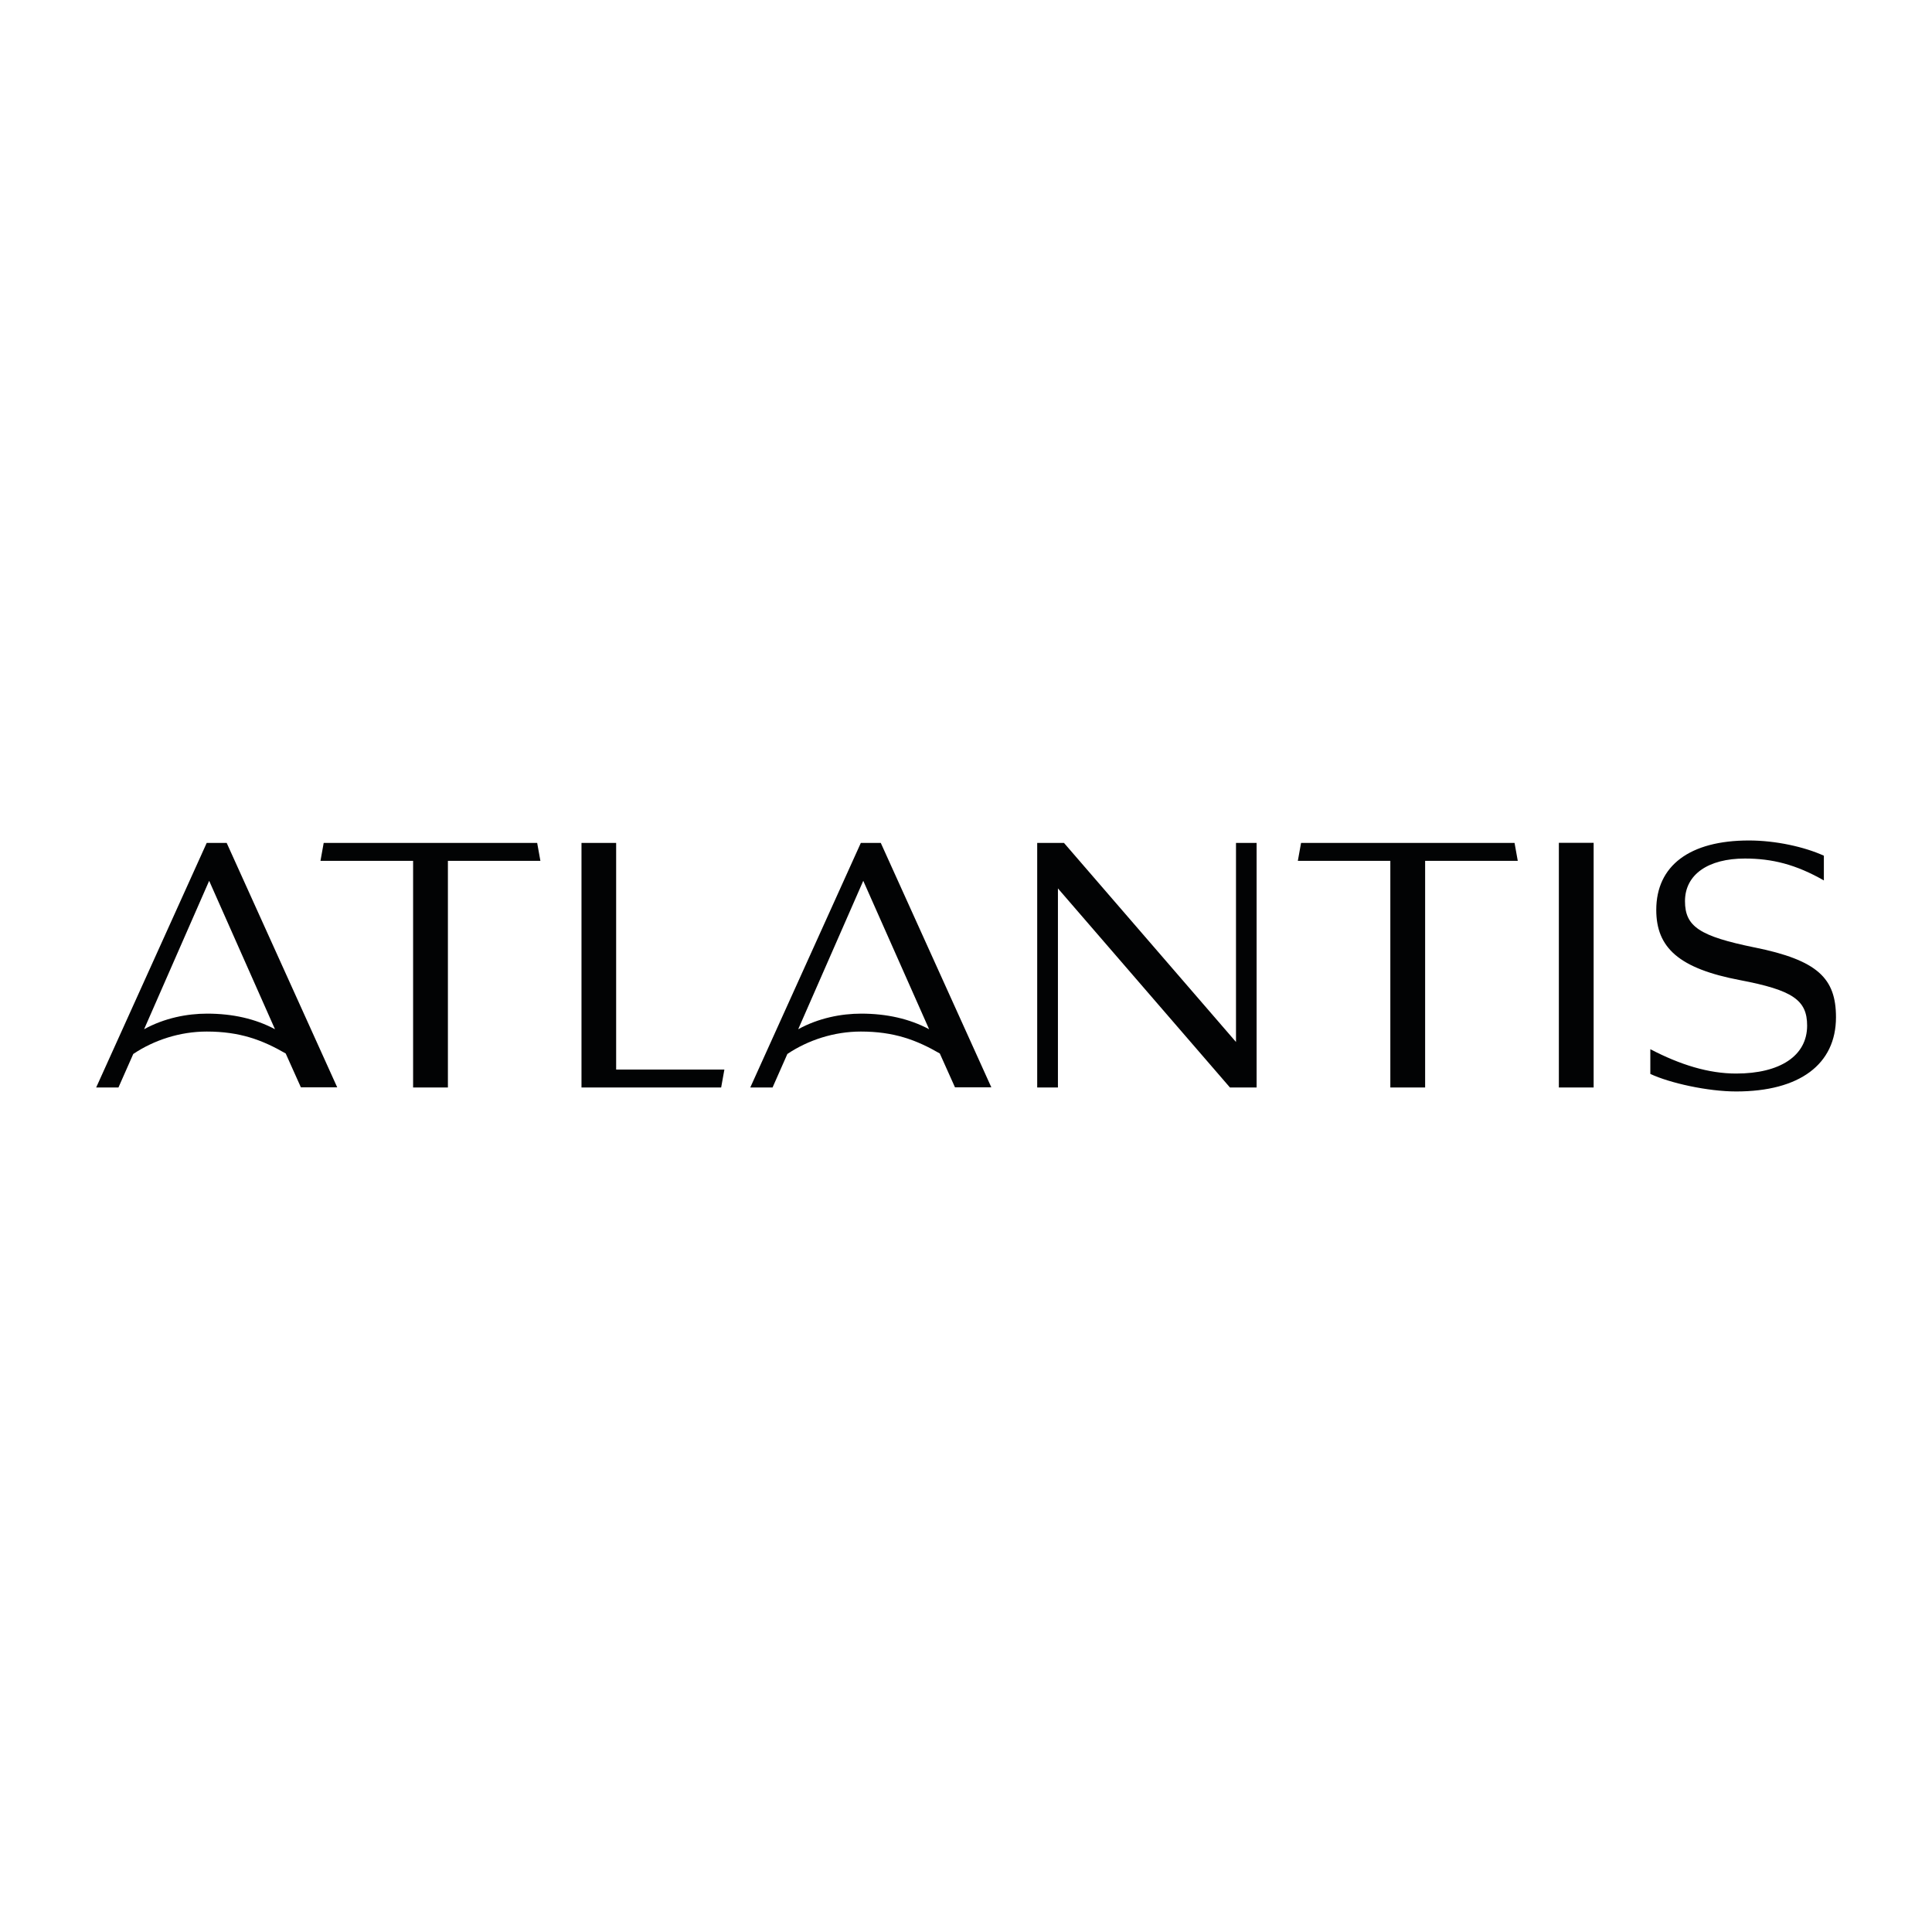 <svg xmlns="http://www.w3.org/2000/svg" xmlns:xlink="http://www.w3.org/1999/xlink" width="500" zoomAndPan="magnify" viewBox="0 0 375 375" height="500" preserveAspectRatio="xMidYMid meet" version="1.0"><defs><clipPath id="6de51e84d2"><path d="M 145.562 163.594 L 192.508 163.594 L 192.508 211.117 L 145.562 211.117 Z M 145.562 163.594 " clip-rule="nonzero"/></clipPath><clipPath id="61ba015261"><path d="M 170.961 163.613 L 167.086 163.613 L 145.629 211.078 L 149.953 211.078 L 152.828 204.574 C 156.855 201.875 161.906 200.223 167.086 200.223 C 173.512 200.223 177.863 201.848 182.414 204.477 L 185.363 211.051 L 192.418 211.051 Z M 167.16 196.746 C 163.281 196.746 158.883 197.598 154.93 199.773 L 167.559 170.965 L 180.34 199.773 C 176.535 197.746 172.109 196.746 167.16 196.746 " clip-rule="nonzero"/></clipPath><clipPath id="022193e67b"><path d="M 18.547 163.594 L 65.492 163.594 L 65.492 211.117 L 18.547 211.117 Z M 18.547 163.594 " clip-rule="nonzero"/></clipPath><clipPath id="b47209c6a8"><path d="M 44 163.613 L 40.121 163.613 L 18.668 211.078 L 22.992 211.078 L 25.867 204.574 C 29.895 201.875 34.945 200.223 40.121 200.223 C 46.551 200.223 50.898 201.848 55.453 204.477 L 58.402 211.051 L 65.453 211.051 Z M 40.199 196.746 C 36.32 196.746 31.918 197.598 27.969 199.773 L 40.598 170.965 L 53.375 199.773 C 49.574 197.746 45.172 196.746 40.199 196.746 " clip-rule="nonzero"/></clipPath><clipPath id="6b80e0551c"><path d="M 302.574 163.59 L 309.324 163.59 L 309.324 211.078 L 302.574 211.078 Z M 302.574 163.59 " clip-rule="nonzero"/></clipPath><clipPath id="df683bf032"><path d="M 251.836 163.594 L 294.75 163.594 L 294.75 211.117 L 251.836 211.117 Z M 251.836 163.594 " clip-rule="nonzero"/></clipPath><clipPath id="43a4bee564"><path d="M 252.535 163.613 L 251.91 167.09 L 269.863 167.09 L 269.863 211.078 L 276.617 211.078 L 276.617 167.09 L 294.598 167.09 L 293.973 163.613 Z M 252.535 163.613 " clip-rule="nonzero"/></clipPath><clipPath id="d25827c017"><path d="M 201.148 163.594 L 244 163.594 L 244 211.117 L 201.148 211.117 Z M 201.148 163.594 " clip-rule="nonzero"/></clipPath><clipPath id="9e500b217a"><path d="M 239.906 202.25 L 206.52 163.613 L 201.32 163.613 L 201.32 211.078 L 205.344 211.078 L 205.344 172.441 L 238.73 211.078 L 243.906 211.078 L 243.906 163.613 L 239.906 163.613 Z M 239.906 202.25 " clip-rule="nonzero"/></clipPath><clipPath id="cd73c13004"><path d="M 112.727 163.594 L 140.664 163.594 L 140.664 211.117 L 112.727 211.117 Z M 112.727 163.594 " clip-rule="nonzero"/></clipPath><clipPath id="ead5793668"><path d="M 119.594 163.613 L 112.867 163.613 L 112.867 211.078 L 139.977 211.078 L 140.602 207.602 L 119.594 207.602 Z M 119.594 163.613 " clip-rule="nonzero"/></clipPath><clipPath id="681bce6518"><path d="M 62.035 163.594 L 104.949 163.594 L 104.949 211.117 L 62.035 211.117 Z M 62.035 163.594 " clip-rule="nonzero"/></clipPath><clipPath id="f6c1c79a94"><path d="M 62.828 163.613 L 62.203 167.09 L 80.184 167.09 L 80.184 211.078 L 86.938 211.078 L 86.938 167.09 L 104.891 167.09 L 104.266 163.613 Z M 62.828 163.613 " clip-rule="nonzero"/></clipPath><clipPath id="24d5005366"><path d="M 320.098 163.02 L 356.387 163.02 L 356.387 211.98 L 320.098 211.98 Z M 320.098 163.02 " clip-rule="nonzero"/></clipPath><clipPath id="c6e95dd798"><path d="M 340.535 183.895 C 329.93 181.719 327.055 179.867 327.055 174.918 C 327.055 169.738 331.559 166.641 338.684 166.641 C 343.961 166.641 348.586 167.789 354.012 170.891 L 354.012 166.09 C 350.211 164.363 344.637 163.137 339.461 163.137 C 327.98 163.137 321.48 168.016 321.48 176.617 C 321.48 183.969 325.906 187.996 337.758 190.246 C 347.988 192.195 350.762 194.121 350.762 199.074 C 350.762 204.949 345.484 208.375 336.984 208.375 C 331.633 208.375 326.129 206.676 320.328 203.648 L 320.328 208.449 C 324.129 210.227 331.48 211.852 336.984 211.852 C 349.312 211.852 356.363 206.574 356.363 197.449 C 356.363 189.871 352.789 186.371 340.559 183.895 " clip-rule="nonzero"/></clipPath></defs><rect x="-37.5" width="450" fill="#ffffff" y="-37.5" height="450" fill-opacity="1"/><g clip-path="url(#6de51e84d2)"><g clip-path="url(#61ba015261)"><path fill="#020304" d="M 6.164 150.633 L 368.77 150.633 L 368.77 224.367 L 6.164 224.367 Z M 6.164 150.633 " fill-opacity="1" fill-rule="nonzero"/></g></g><g clip-path="url(#022193e67b)"><g clip-path="url(#b47209c6a8)"><path fill="#020304" d="M 6.164 150.633 L 368.77 150.633 L 368.77 224.367 L 6.164 224.367 Z M 6.164 150.633 " fill-opacity="1" fill-rule="nonzero"/></g></g><g clip-path="url(#6b80e0551c)"><path fill="#020304" d="M 6.164 150.633 L 368.77 150.633 L 368.77 224.367 L 6.164 224.367 Z M 6.164 150.633 " fill-opacity="1" fill-rule="nonzero"/></g><g clip-path="url(#df683bf032)"><g clip-path="url(#43a4bee564)"><path fill="#020304" d="M 6.164 150.633 L 368.77 150.633 L 368.77 224.367 L 6.164 224.367 Z M 6.164 150.633 " fill-opacity="1" fill-rule="nonzero"/></g></g><g clip-path="url(#d25827c017)"><g clip-path="url(#9e500b217a)"><path fill="#020304" d="M 6.164 150.633 L 368.77 150.633 L 368.77 224.367 L 6.164 224.367 Z M 6.164 150.633 " fill-opacity="1" fill-rule="nonzero"/></g></g><g clip-path="url(#cd73c13004)"><g clip-path="url(#ead5793668)"><path fill="#020304" d="M 6.164 150.633 L 368.77 150.633 L 368.77 224.367 L 6.164 224.367 Z M 6.164 150.633 " fill-opacity="1" fill-rule="nonzero"/></g></g><g clip-path="url(#681bce6518)"><g clip-path="url(#f6c1c79a94)"><path fill="#020304" d="M 6.164 150.633 L 368.77 150.633 L 368.77 224.367 L 6.164 224.367 Z M 6.164 150.633 " fill-opacity="1" fill-rule="nonzero"/></g></g><g clip-path="url(#24d5005366)"><g clip-path="url(#c6e95dd798)"><path fill="#020304" d="M 6.164 150.633 L 368.77 150.633 L 368.77 224.367 L 6.164 224.367 Z M 6.164 150.633 " fill-opacity="1" fill-rule="nonzero"/></g></g></svg>